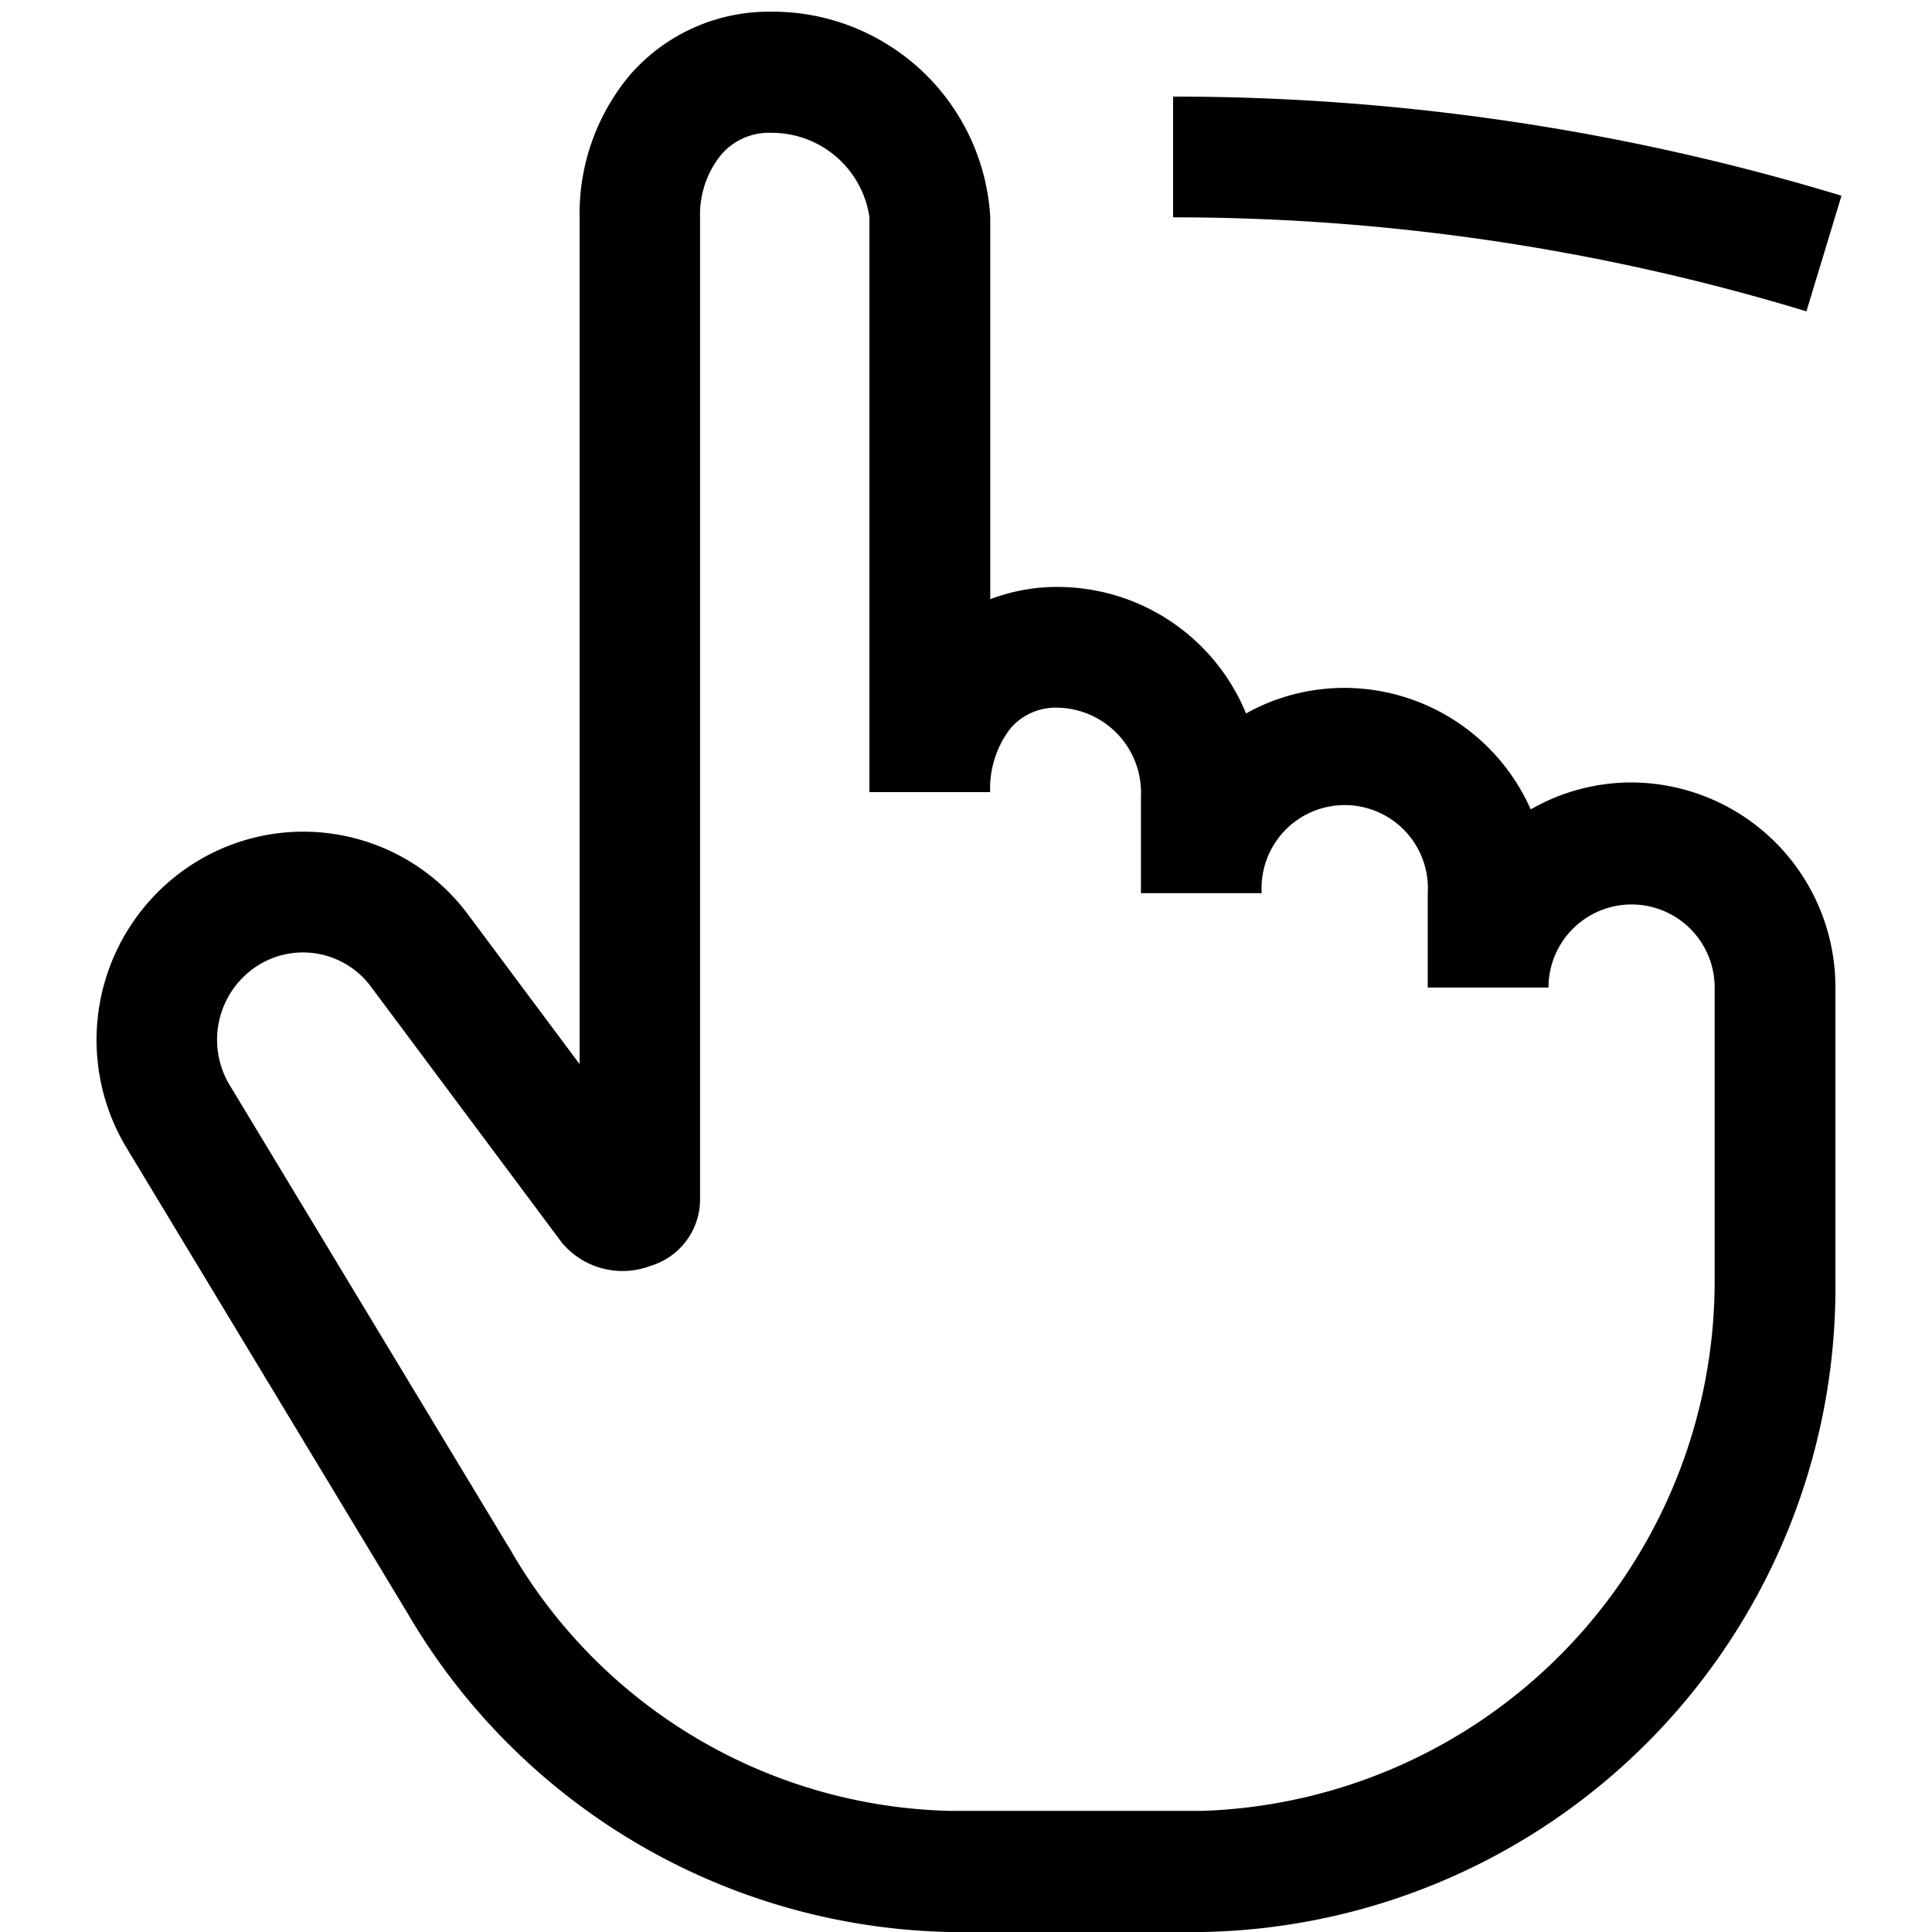 <svg xmlns="http://www.w3.org/2000/svg" width="20" height="20" viewBox="0 0 20 20" fill="currentColor"><g clip-path="url(#clip0_616_16)"><path d="M18.7 3.223a22.528 22.528 0 00-6.556-.973V1a23.8 23.8 0 016.919 1.026L18.7 3.223zM9.843 20h2.613A6.674 6.674 0 0019 13.246v-3.023A2.119 2.119 0 0016.89 8.1c-.367 0-.727.096-1.044.279a2.113 2.113 0 00-1.926-1.258c-.358 0-.71.09-1.021.265a2.111 2.111 0 00-1.948-1.31 1.943 1.943 0 00-.7.127V2.245A2.258 2.258 0 007.98.121a1.906 1.906 0 00-1.457.653A2.235 2.235 0 006 2.246v8.77L4.848 9.471a2.124 2.124 0 00-2.812-.552 2.163 2.163 0 00-.725 2.965L4.219 16.7A6.659 6.659 0 009.825 20h.018zm-6-9.782l1.972 2.644a.816.816 0 00.914.244.72.72 0 00.518-.677V2.245a.981.981 0 01.22-.645.649.649 0 01.514-.225A1.021 1.021 0 019 2.246V8.2h1.25a1.02 1.02 0 01.208-.657.616.616 0 01.493-.217.88.88 0 01.86.92v1h1.25a.861.861 0 111.719 0v.977h1.25a.86.86 0 011.72 0v3.023a5.487 5.487 0 01-5.3 5.5H9.827a5.4 5.4 0 01-4.537-2.691l-2.91-4.818a.911.911 0 01.3-1.249.876.876 0 011.163.23z"/></g><defs><clipPath id="clip0_616_16"><path d="M0 0h20v20H0z"/></clipPath></defs></svg>